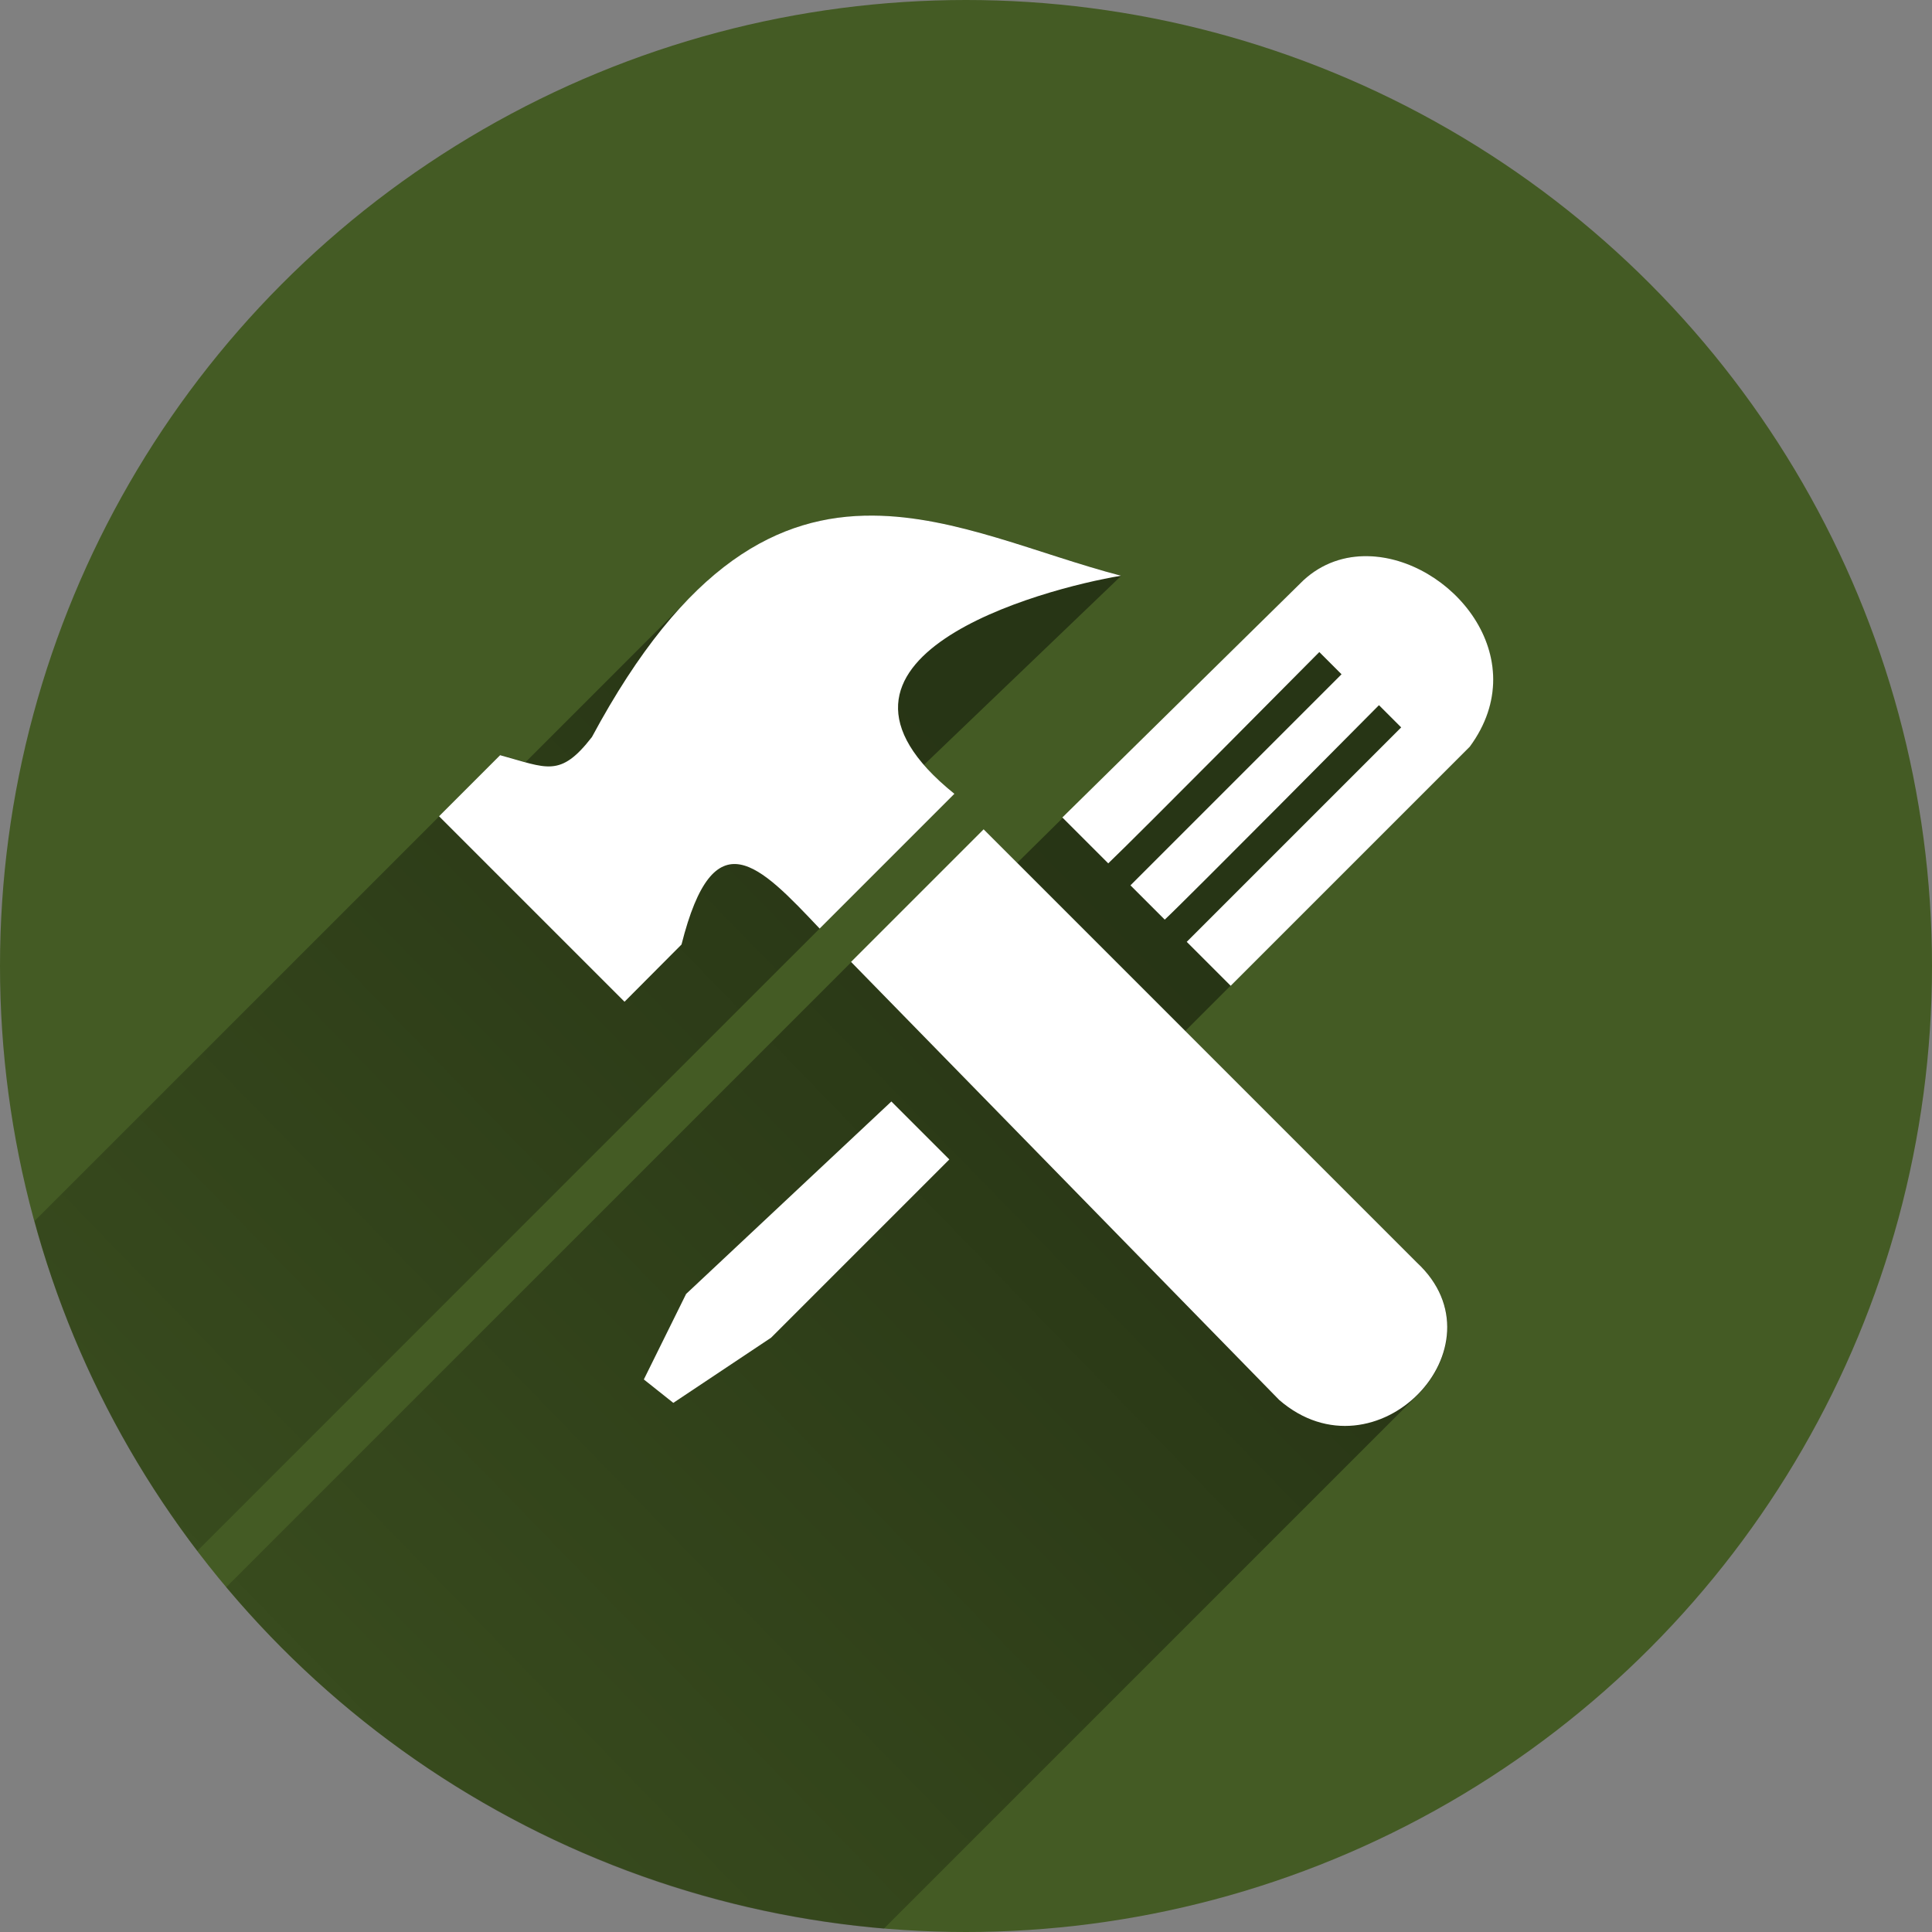 <?xml version="1.0" encoding="utf-8"?>
<!-- Generator: Adobe Illustrator 19.1.0, SVG Export Plug-In . SVG Version: 6.00 Build 0)  -->
<svg version="1.1"
	 id="svg4145" xmlns:rdf="http://www.w3.org/1999/02/22-rdf-syntax-ns#" xmlns:svg="http://www.w3.org/2000/svg" xmlns:cc="http://creativecommons.org/ns#" xmlns:dc="http://purl.org/dc/elements/1.1/"
	 xmlns="http://www.w3.org/2000/svg" xmlns:xlink="http://www.w3.org/1999/xlink" x="0px" y="0px" viewBox="-20 -102.7 800 800"
	 style="enable-background:new -20 -102.7 800 800;" xml:space="preserve">
<rect x="-20" y="-102.7" width="800" height="800" fill="#808080" stroke="none"/>
<style type="text/css">
	.st0{fill:#445B24;}
	.st1{opacity:0.42;fill:url(#SVGID_1_);enable-background:new    ;}
	.st2{opacity:0.42;fill:url(#SVGID_2_);enable-background:new    ;}
	.st3{fill:#FFFFFF;}
</style>
<circle id="circle4980" class="st0" cx="380" cy="297.3" r="400"/>
<linearGradient id="SVGID_1_" gradientUnits="userSpaceOnUse" x1="501.56" y1="256.725" x2="168.56" y2="-67.275" gradientTransform="matrix(1 0 0 -1 0 593.84)">
	<stop  offset="0" style="stop-color:#000000"/>
	<stop  offset="1" style="stop-color:#000000;stop-opacity:0.42"/>
</linearGradient>
<path class="st1" d="M546.4,127.6c-9.5-0.2-18.9,2.8-26.7,10l-118.5,117l-13.8-13.8c-102,102-207.8,207.8-313.7,313.7
	c66.5,79.2,163.2,132.2,272.3,141.4l219.6-219.6c15.3-14,20.7-38,1.2-56.1l-96-96l117.7-117.7C615.9,169.4,580.4,128.2,546.4,127.6z
	"/>
<linearGradient id="SVGID_2_" gradientUnits="userSpaceOnUse" x1="336.969" y1="425.887" x2="3.969" y2="101.887" gradientTransform="matrix(1 0 0 -1 0 593.84)">
	<stop  offset="0" style="stop-color:#000000"/>
	<stop  offset="1" style="stop-color:#000000;stop-opacity:0.42"/>
</linearGradient>
<path class="st2" d="M61.7,539.5C168.2,433,273.8,327.3,375.2,226c-5.1-4.1-9.3-8.1-12.6-12l81.7-78.3
	c-34.2-8.9-68.5-24.7-102.7-24.9c-25.5-0.2-51,8.2-76.5,34.6l-67.5,67.5c-3-0.8-6.4-1.9-10.3-3l-193,193
	C7.8,453.1,31,499.3,61.7,539.5z"/>
<path class="st3" d="M262.2,288.4c13.4-53.2,32.3-32.9,57.2-6.6l55.8-55.8c-69.9-56.3,36.3-84.9,69-90.3
	c-34.2-8.9-68.5-24.7-102.7-24.9l0,0c-38.8-0.3-77.6,19.4-116.4,91.7c-13.2,17-18.6,12.8-38,7.5l-25.3,25.3l76.8,76.8L262.2,288.4z"
	/>
<polygon class="st3" points="349.1,353.4 264.1,433.1 246.6,468.5 258.8,478.2 299.3,451.2 373.1,377.4 "/>
<path class="st3" d="M566.7,420.1L387.3,240.7l-54.9,54.9L509.7,477C549.6,511.5,604.2,454.9,566.7,420.1z"/>
<path class="st3" d="M546.4,127.6L546.4,127.6c-9.5-0.2-18.9,2.8-26.7,10l-99.8,98.2l19,19c12.5-11.9,87.4-87.5,87.4-87.5l9.2,9.2
	l-87.4,87.4l14.2,14.2c9.4-8.8,88.7-88.8,88.7-88.8l9.2,9.2l-88.8,88.8l18.2,18.2l99-99C615.9,169.4,580.4,128.2,546.4,127.6z"/>
</svg>
